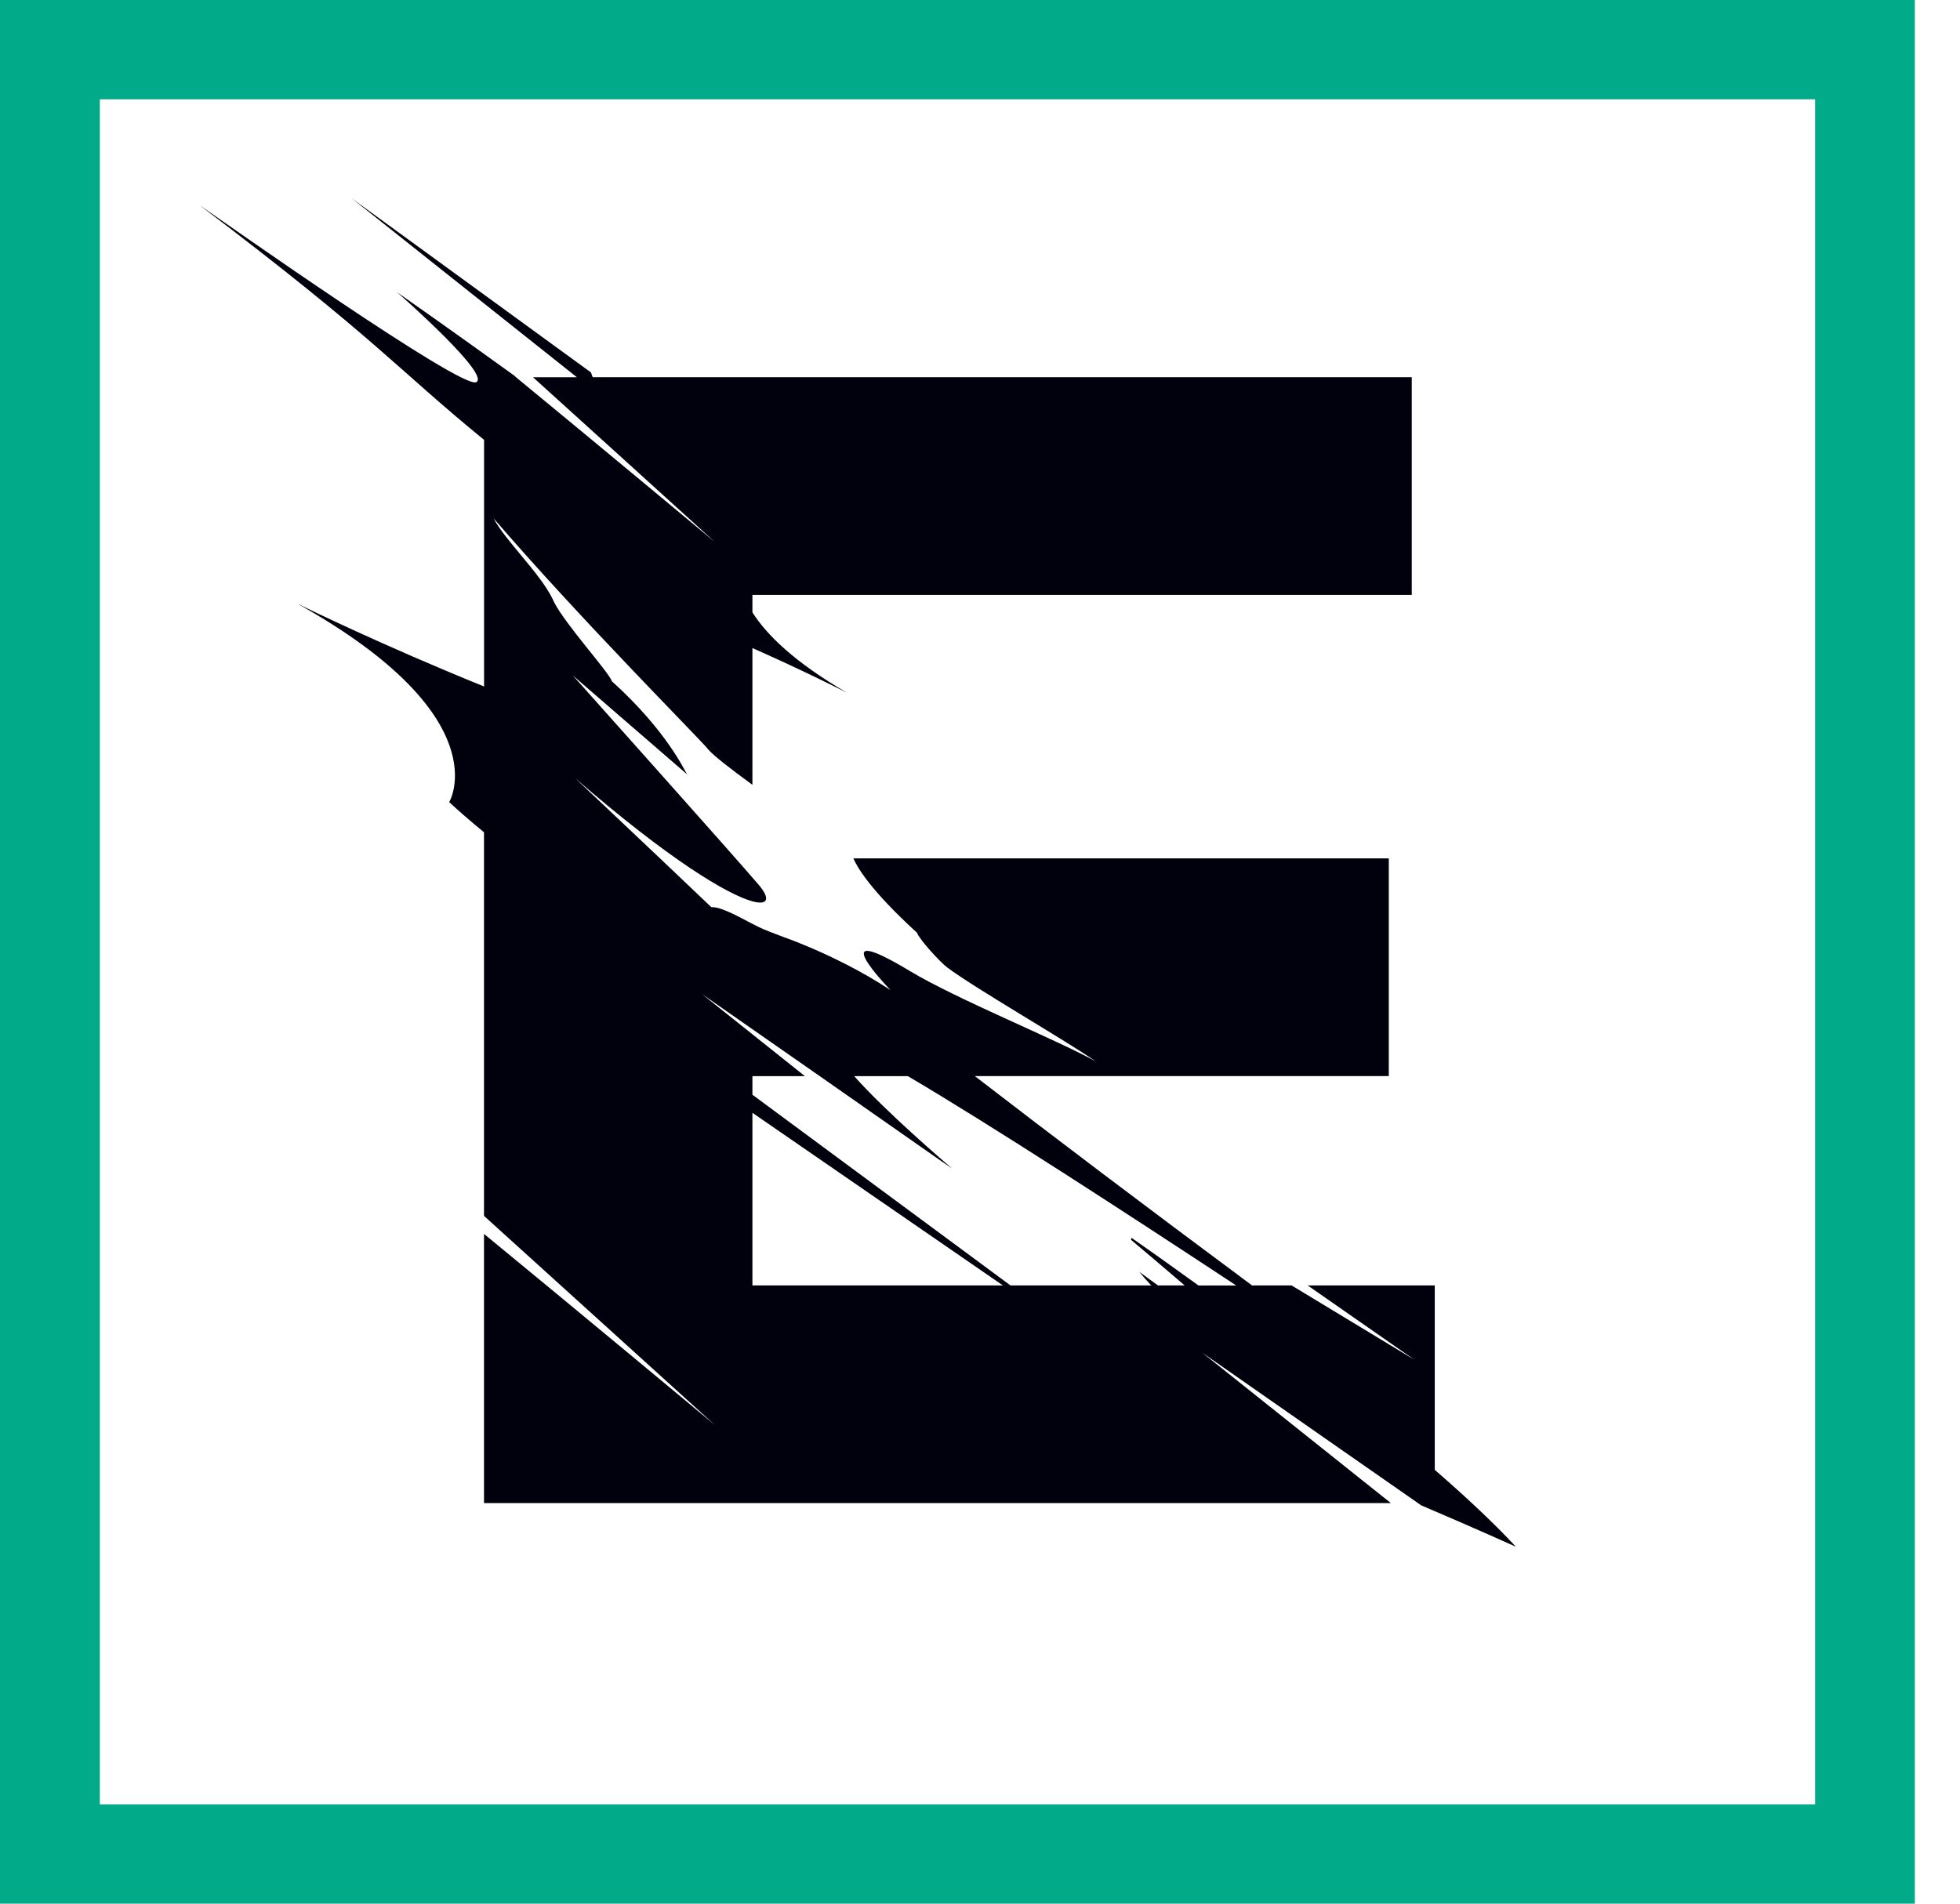 <svg width="35" height="34" viewBox="0 0 35 34" fill="none" xmlns="http://www.w3.org/2000/svg">
<path d="M25.621 26.252V22.958H23.351L25.259 24.287L23.064 22.958H22.358C20.448 21.54 18.808 20.299 17.407 19.219H24.8V15.331H15.239C15.304 15.483 15.535 15.892 16.374 16.658C16.416 16.778 16.791 17.188 16.916 17.28C17.405 17.648 19.057 18.599 19.565 18.956C18.847 18.558 17.092 17.851 16.245 17.341C14.657 16.386 15.856 17.637 15.902 17.684C15.384 17.34 14.836 17.08 14.461 16.92C14.459 16.919 14.458 16.918 14.455 16.918C14.199 16.809 14.025 16.747 14.001 16.739C13.838 16.675 13.671 16.619 13.514 16.54C13.298 16.433 13.101 16.311 12.869 16.231C12.815 16.211 12.758 16.202 12.702 16.202C11.506 15.061 10.401 14.023 10.268 13.896C11.96 15.364 12.995 15.977 13.435 16.098C13.725 16.176 13.754 16.043 13.545 15.799C13.033 15.201 10.393 12.249 10.229 12.064L12.269 13.83C12.229 13.776 11.92 13.065 10.925 12.166C10.877 12.007 10.092 11.151 9.891 10.748C9.883 10.728 9.874 10.712 9.866 10.693C9.635 10.227 9.027 9.661 8.813 9.256C10.357 11.052 12.502 13.202 12.641 13.378C12.725 13.484 13.046 13.732 13.436 14.017V11.574C14.38 11.993 15.032 12.326 15.128 12.374C14.183 11.825 13.687 11.334 13.436 10.937V10.625H25.21V6.737H10.584C10.573 6.708 10.562 6.681 10.553 6.652L6.281 3.542L10.302 6.738H9.518L10.775 7.876L12.765 9.68C12.573 9.521 10.741 7.993 9.215 6.738C9.208 6.733 9.203 6.727 9.196 6.72C9.187 6.714 9.18 6.708 9.173 6.701C8.076 5.909 7.179 5.28 7.092 5.22C7.202 5.318 8.763 6.695 8.504 6.826C8.244 6.961 3.945 3.928 3.561 3.662C6.743 6.072 7.06 6.562 8.644 7.856V12.261C6.812 11.517 5.48 10.864 5.312 10.782C8.938 12.809 8.021 14.326 8.021 14.326C8.183 14.477 8.393 14.659 8.643 14.865V21.716L12.763 25.449C12.546 25.269 10.235 23.345 8.643 22.038V26.845H24.837L24.338 26.448L23.457 25.745L21.467 24.158L23.819 25.799L25.32 26.845L25.374 26.884C26.343 27.297 27.069 27.625 27.069 27.625C26.675 27.2 26.174 26.732 25.621 26.252ZM13.436 22.958V19.875L17.909 22.958H13.436ZM21.4 22.958C20.888 22.588 20.469 22.291 20.206 22.108C20.203 22.12 20.201 22.132 20.196 22.143C20.434 22.344 20.792 22.645 21.155 22.958H20.678C20.568 22.88 20.458 22.797 20.343 22.714C20.408 22.793 20.476 22.87 20.546 22.946C20.552 22.95 20.557 22.955 20.563 22.958H18.044L13.436 19.552V19.22H14.373L12.655 17.85L12.643 17.84L12.531 17.751L14.638 19.22L16.704 20.665C16.732 20.684 16.757 20.701 16.78 20.718C16.804 20.736 16.827 20.75 16.848 20.764C16.859 20.773 16.87 20.778 16.88 20.786L16.999 20.868C16.909 20.79 15.83 19.87 15.253 19.22H16.211C17.684 20.086 20.14 21.683 22.075 22.959H21.4V22.958Z" fill="#00010D"/>
<path d="M34.194 34H0V0H34.194V34ZM1.783 32.227H32.413V1.773H1.783V32.227Z" fill="#01AA89"/>
</svg>
